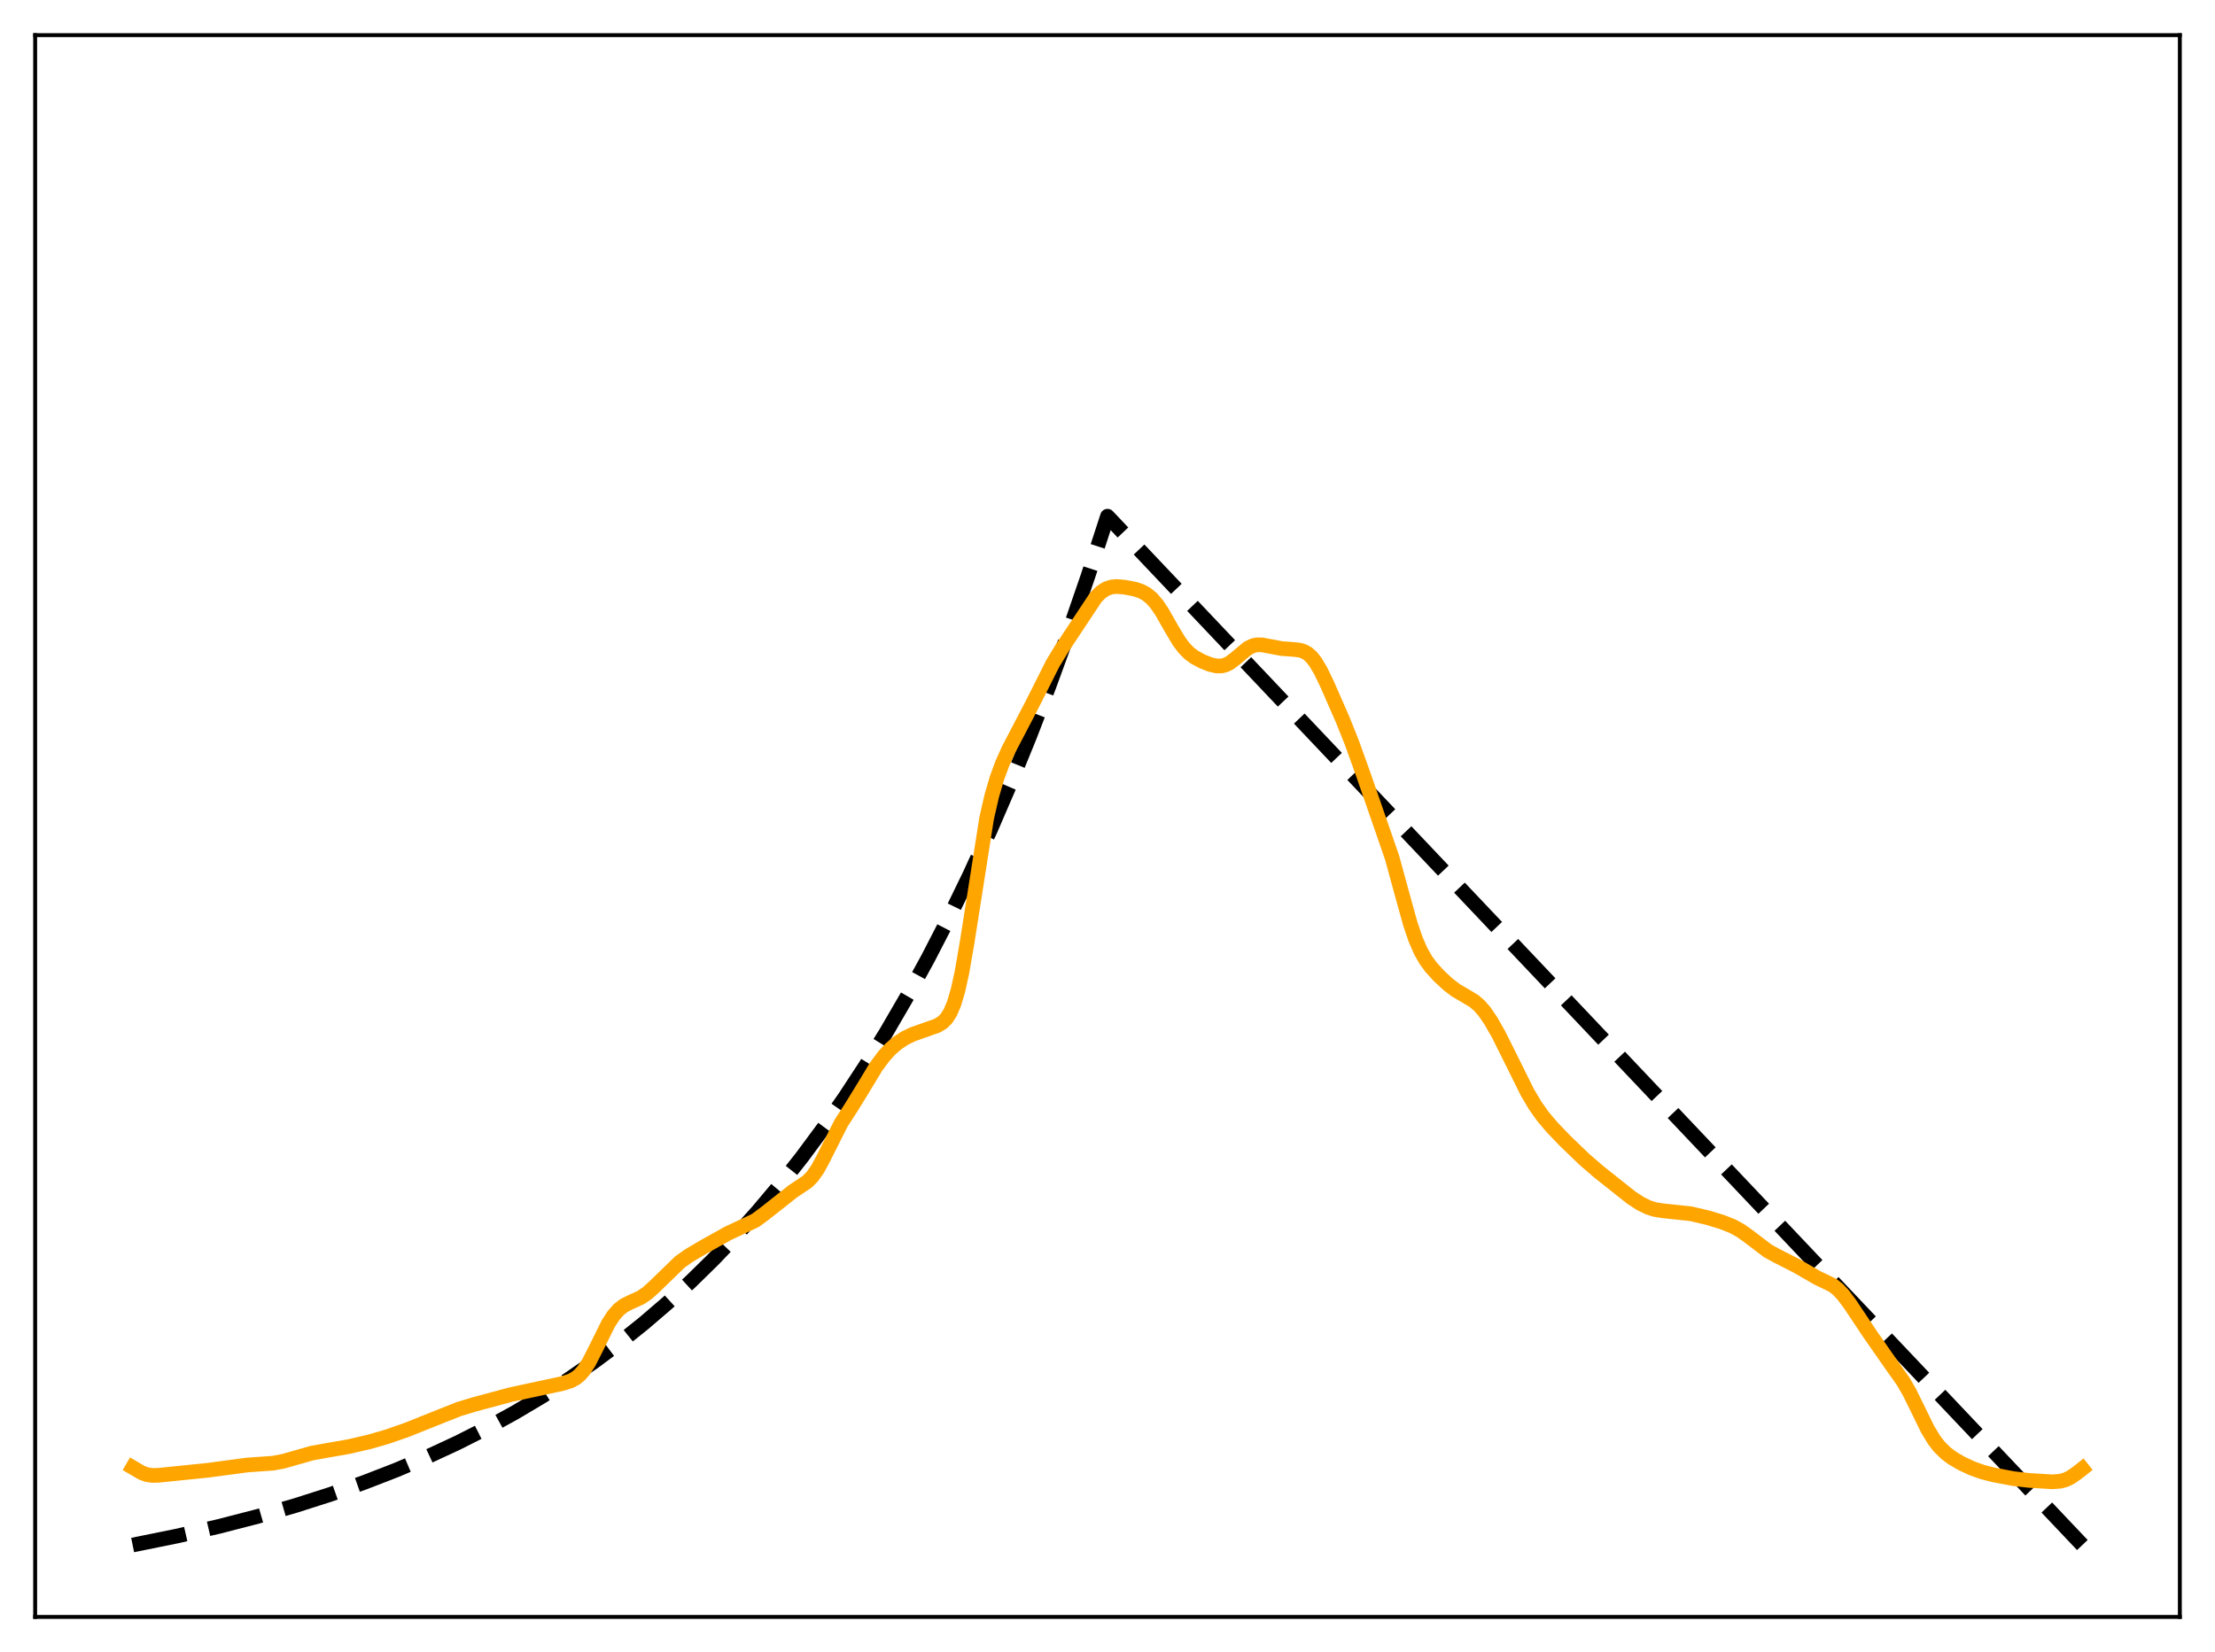 <?xml version="1.0" encoding="utf-8" standalone="no"?>
<!DOCTYPE svg PUBLIC "-//W3C//DTD SVG 1.1//EN"
  "http://www.w3.org/Graphics/SVG/1.1/DTD/svg11.dtd">
<svg xmlns:xlink="http://www.w3.org/1999/xlink" width="453.6pt" height="338.4pt" viewBox="0 0 453.6 338.4" xmlns="http://www.w3.org/2000/svg" version="1.1">
 <defs>
  <style type="text/css">*{stroke-linejoin: round; stroke-linecap: butt}</style>
 </defs>
 <g id="figure_1">
  <g id="patch_1">
   <path d="M 0 338.4 
L 453.6 338.4 
L 453.6 0 
L 0 0 
z
" style="fill: #ffffff"/>
  </g>
  <g id="axes_1">
   <g id="patch_2">
    <path d="M 7.2 331.2 
L 446.4 331.2 
L 446.4 7.2 
L 7.2 7.2 
z
" style="fill: #ffffff"/>
   </g>
   <g id="matplotlib.axis_1"/>
   <g id="matplotlib.axis_2"/>
   <g id="line2d_1">
    <path d="M 27.164 316.473 
L 36.214 314.638 
L 44.732 312.684 
L 52.717 310.627 
L 60.436 308.406 
L 67.623 306.109 
L 74.544 303.667 
L 81.199 301.084 
L 87.587 298.366 
L 93.709 295.521 
L 99.565 292.561 
L 105.421 289.346 
L 111.011 286.021 
L 116.335 282.601 
L 121.658 278.915 
L 126.716 275.148 
L 131.773 271.103 
L 136.564 266.996 
L 141.356 262.603 
L 146.147 257.903 
L 150.672 253.164 
L 155.197 248.113 
L 159.722 242.73 
L 164.247 236.994 
L 168.772 230.879 
L 173.031 224.758 
L 177.29 218.259 
L 181.549 211.358 
L 185.808 204.031 
L 190.067 196.252 
L 194.326 187.992 
L 198.585 179.222 
L 202.844 169.91 
L 206.836 160.658 
L 210.829 150.872 
L 214.822 140.52 
L 218.815 129.57 
L 222.807 117.987 
L 226.8 105.734 
L 426.436 316.473 
L 426.436 316.473 
" clip-path="url(#pddafef9ecc)" style="fill: none; stroke-dasharray: 11.1,4.8; stroke-dashoffset: 0; stroke: #000000; stroke-width: 3"/>
   </g>
   <g id="line2d_2">
    <path d="M 27.164 300.583 
L 29.027 301.672 
L 30.092 302.055 
L 31.156 302.218 
L 32.487 302.189 
L 42.602 301.158 
L 50.588 300.087 
L 55.911 299.712 
L 58.041 299.31 
L 60.436 298.63 
L 63.897 297.643 
L 66.559 297.167 
L 71.35 296.328 
L 75.609 295.349 
L 79.335 294.269 
L 83.328 292.875 
L 88.385 290.851 
L 93.975 288.624 
L 97.169 287.663 
L 104.623 285.657 
L 115.27 283.375 
L 116.867 282.854 
L 117.932 282.274 
L 118.73 281.616 
L 119.529 280.705 
L 120.593 279.065 
L 121.924 276.463 
L 124.586 271.087 
L 125.651 269.454 
L 126.716 268.243 
L 127.78 267.414 
L 129.111 266.74 
L 131.241 265.774 
L 132.572 264.863 
L 133.903 263.665 
L 139.226 258.506 
L 141.089 257.182 
L 144.017 255.452 
L 149.075 252.632 
L 154.665 250.007 
L 156.528 248.636 
L 162.384 244.012 
L 165.312 242.057 
L 166.377 240.972 
L 167.441 239.451 
L 168.506 237.49 
L 172.233 230.076 
L 174.362 226.778 
L 176.492 223.312 
L 179.42 218.475 
L 181.017 216.323 
L 182.348 214.876 
L 183.679 213.718 
L 185.276 212.654 
L 186.873 211.875 
L 189.002 211.12 
L 191.93 210.089 
L 192.995 209.442 
L 193.793 208.654 
L 194.592 207.418 
L 195.391 205.535 
L 196.189 202.824 
L 196.988 199.196 
L 198.052 193.034 
L 202.045 167.619 
L 203.11 162.971 
L 204.175 159.349 
L 205.239 156.458 
L 206.57 153.484 
L 208.7 149.416 
L 211.361 144.309 
L 215.62 135.852 
L 217.484 132.797 
L 224.404 122.358 
L 225.469 121.296 
L 226.534 120.597 
L 227.599 120.236 
L 228.663 120.137 
L 230.26 120.266 
L 232.39 120.672 
L 233.721 121.117 
L 234.785 121.696 
L 235.85 122.57 
L 236.915 123.801 
L 237.98 125.385 
L 239.843 128.672 
L 241.44 131.347 
L 242.505 132.765 
L 243.569 133.838 
L 244.634 134.628 
L 246.231 135.485 
L 247.828 136.114 
L 249.159 136.416 
L 250.224 136.401 
L 251.023 136.186 
L 251.821 135.78 
L 252.886 134.984 
L 255.548 132.759 
L 256.612 132.248 
L 257.411 132.08 
L 258.476 132.094 
L 260.073 132.396 
L 262.468 132.85 
L 264.864 133.019 
L 266.195 133.175 
L 266.993 133.423 
L 267.792 133.875 
L 268.591 134.594 
L 269.389 135.611 
L 270.454 137.409 
L 271.785 140.16 
L 274.979 147.453 
L 276.842 152.119 
L 279.238 158.79 
L 285.094 175.713 
L 286.957 182.547 
L 288.82 189.257 
L 289.885 192.389 
L 290.95 194.841 
L 292.015 196.698 
L 293.079 198.141 
L 294.676 199.893 
L 296.54 201.629 
L 298.137 202.847 
L 300 203.933 
L 301.863 205.055 
L 302.928 205.969 
L 303.993 207.185 
L 305.324 209.13 
L 306.921 211.952 
L 309.316 216.753 
L 312.777 223.736 
L 314.374 226.44 
L 315.971 228.69 
L 317.834 230.895 
L 320.496 233.668 
L 324.489 237.512 
L 327.417 240.036 
L 334.071 245.319 
L 335.935 246.535 
L 337.532 247.315 
L 338.863 247.742 
L 340.46 248.004 
L 346.316 248.627 
L 349.776 249.441 
L 352.704 250.337 
L 354.833 251.184 
L 356.431 252.059 
L 358.028 253.198 
L 362.02 256.232 
L 363.884 257.251 
L 367.876 259.276 
L 372.135 261.731 
L 375.329 263.279 
L 376.394 264.122 
L 377.459 265.254 
L 378.79 267.025 
L 383.049 273.407 
L 387.308 279.508 
L 389.703 282.885 
L 391.034 285.181 
L 392.631 288.427 
L 394.761 292.78 
L 396.092 294.977 
L 397.156 296.351 
L 398.487 297.662 
L 399.818 298.658 
L 401.681 299.748 
L 403.811 300.748 
L 405.94 301.513 
L 408.336 302.122 
L 412.329 302.875 
L 415.523 303.238 
L 420.314 303.528 
L 421.911 303.407 
L 422.976 303.119 
L 424.041 302.607 
L 425.372 301.684 
L 426.436 300.844 
L 426.436 300.844 
" clip-path="url(#pddafef9ecc)" style="fill: none; stroke: #ffa500; stroke-width: 3; stroke-linecap: square"/>
   </g>
   <g id="patch_3">
    <path d="M 7.2 331.2 
L 7.2 7.2 
" style="fill: none; stroke: #000000; stroke-width: 0.8; stroke-linejoin: miter; stroke-linecap: square"/>
   </g>
   <g id="patch_4">
    <path d="M 446.4 331.2 
L 446.4 7.2 
" style="fill: none; stroke: #000000; stroke-width: 0.8; stroke-linejoin: miter; stroke-linecap: square"/>
   </g>
   <g id="patch_5">
    <path d="M 7.2 331.2 
L 446.4 331.2 
" style="fill: none; stroke: #000000; stroke-width: 0.8; stroke-linejoin: miter; stroke-linecap: square"/>
   </g>
   <g id="patch_6">
    <path d="M 7.2 7.2 
L 446.4 7.2 
" style="fill: none; stroke: #000000; stroke-width: 0.8; stroke-linejoin: miter; stroke-linecap: square"/>
   </g>
  </g>
 </g>
 <defs>
  <clipPath id="pddafef9ecc">
   <rect x="7.2" y="7.2" width="439.2" height="324"/>
  </clipPath>
 </defs>
</svg>
